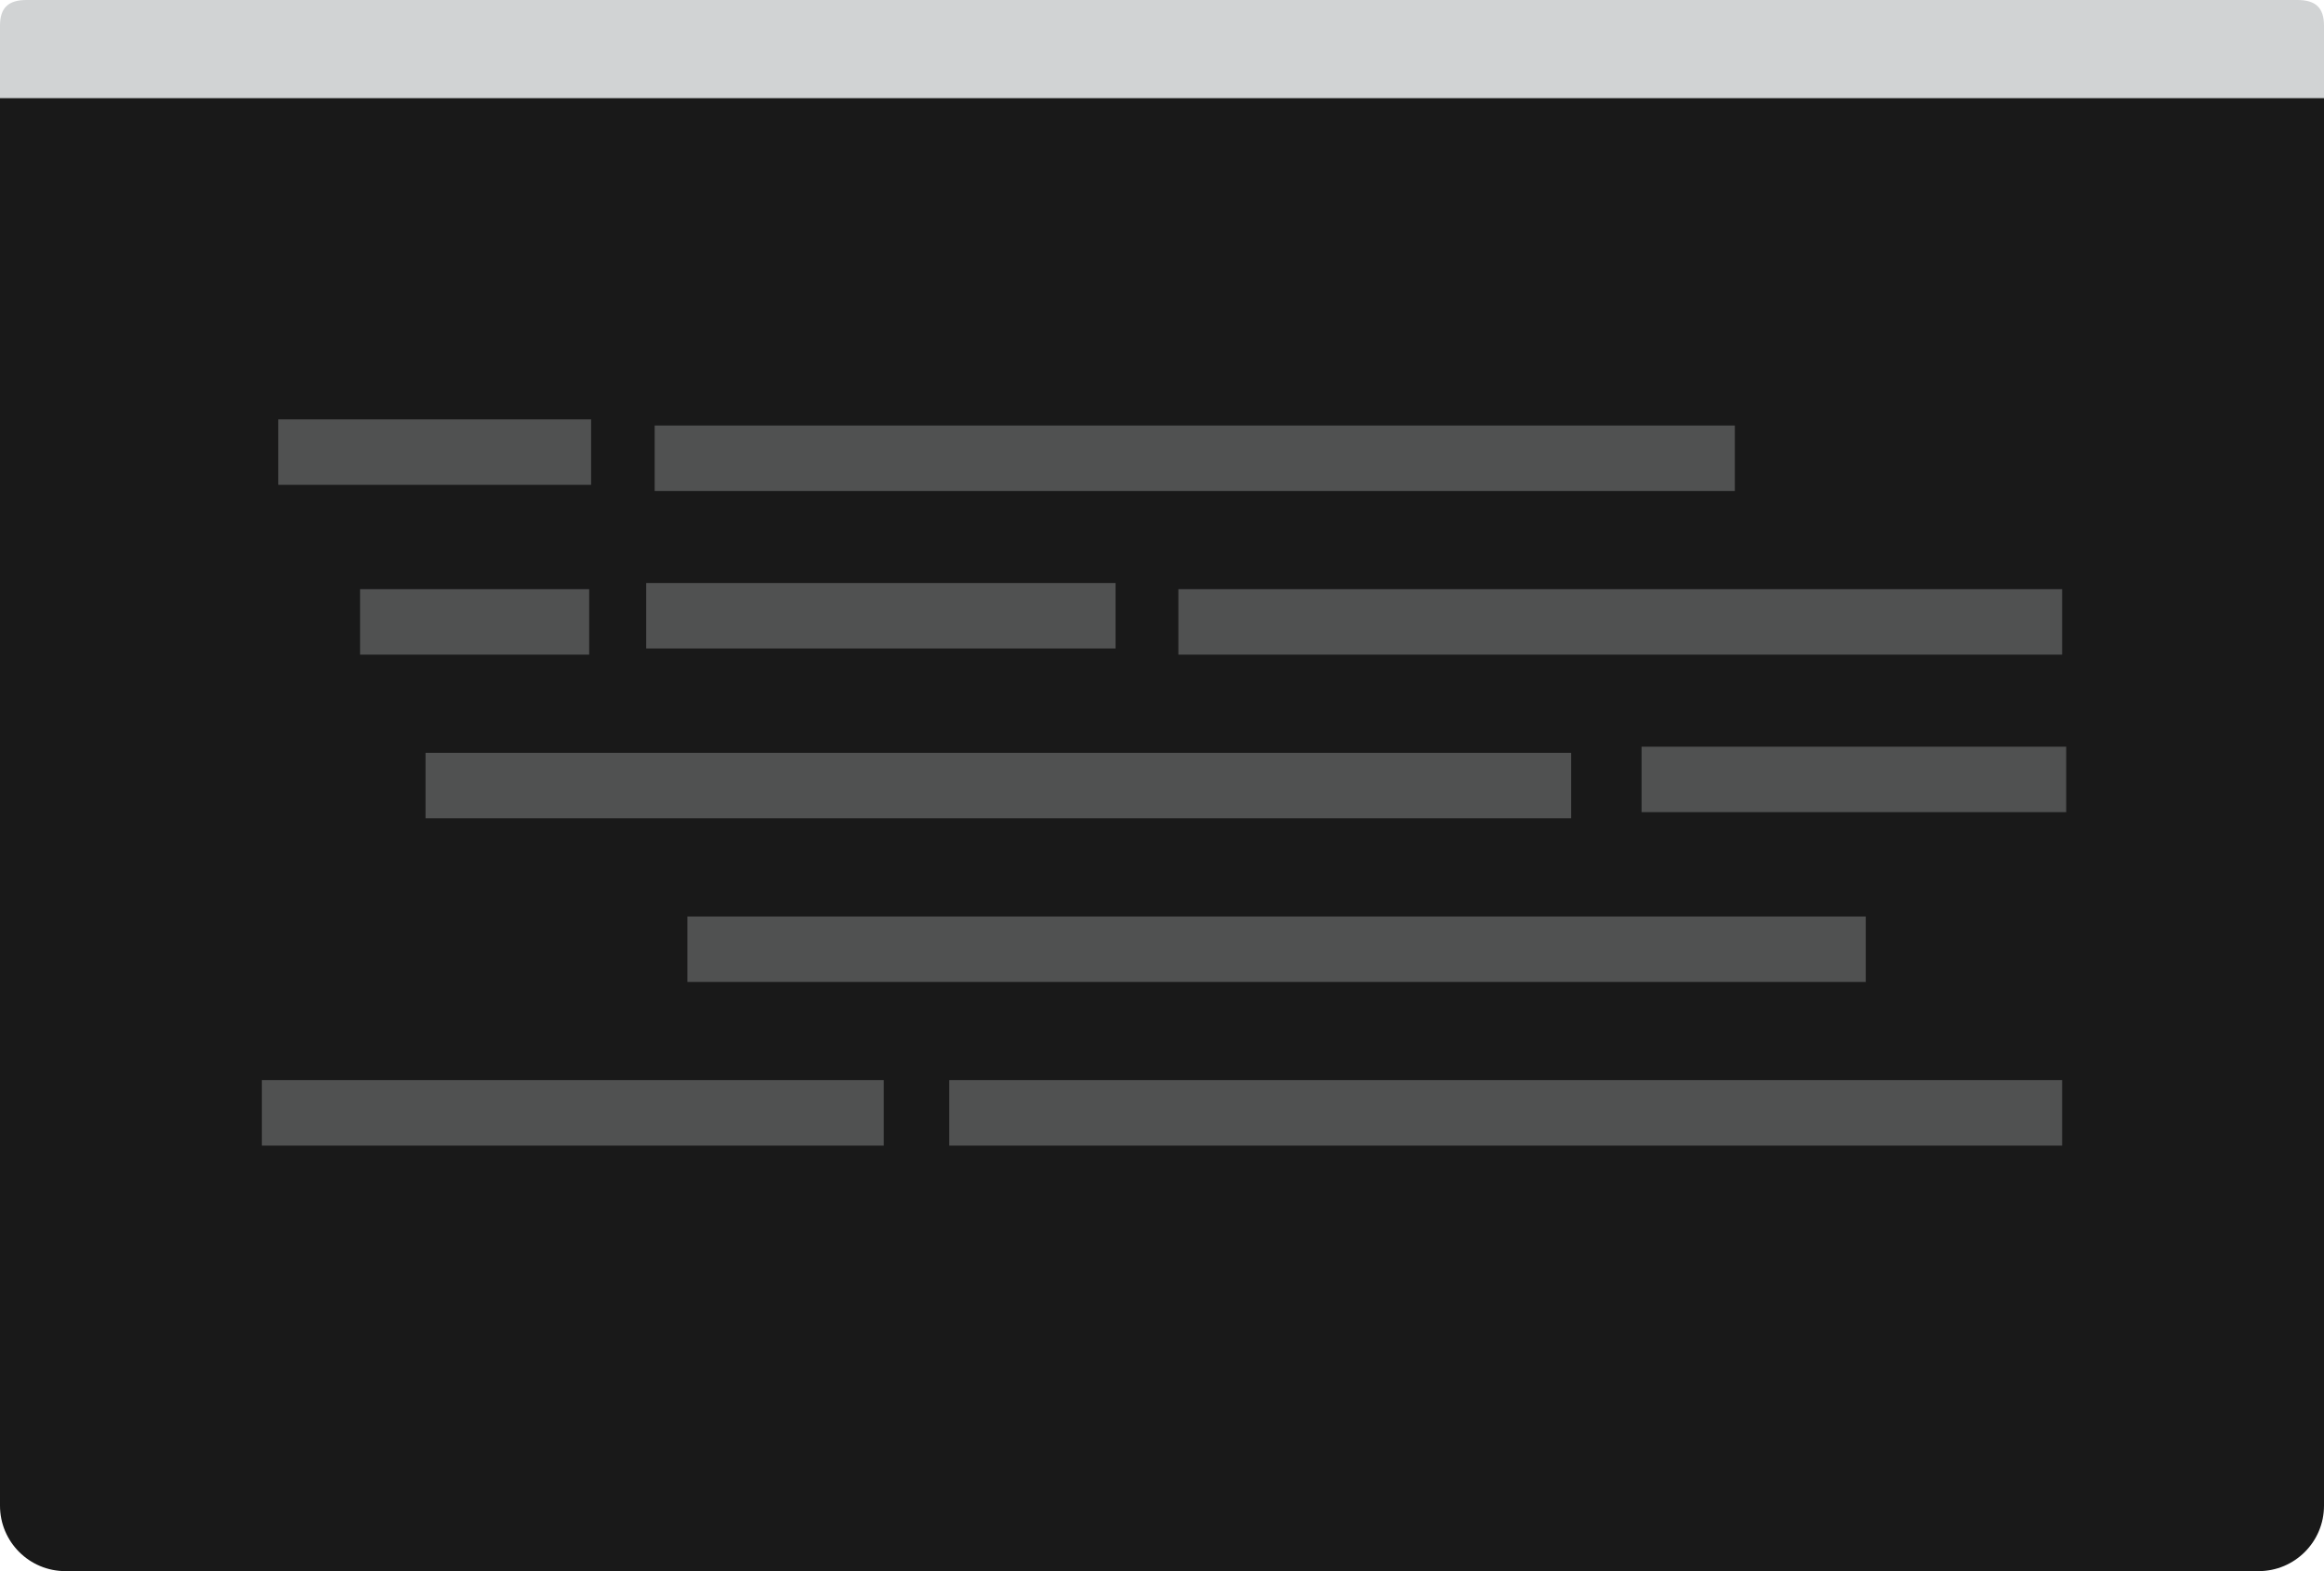<?xml version="1.0" encoding="utf-8"?>
<!-- Generator: Adobe Illustrator 17.0.0, SVG Export Plug-In . SVG Version: 6.00 Build 0)  -->
<!DOCTYPE svg PUBLIC "-//W3C//DTD SVG 1.1//EN" "http://www.w3.org/Graphics/SVG/1.1/DTD/svg11.dtd">
<svg version="1.1" id="Layer_1" xmlns="http://www.w3.org/2000/svg" xmlns:xlink="http://www.w3.org/1999/xlink" x="0px" y="0px"
	 width="71px" height="48px" viewBox="0 0 71 48" enable-background="new 0 0 71 48" xml:space="preserve">
<g>
	<g>
		<g>
			<path fill="#191919" d="M71,46c0,1.105-0.895,2-2,2H2c-1.105,0-2-0.895-2-2V2c0-1.105,0.895-2,2-2h67c1.105,0,2,0.895,2,2V46z"/>
		</g>
		<path fill="#D1D3D4" d="M0,3V0.781C0,0.231,0.262,0,0.812,0h69.375C70.738,0,71,0.231,71,0.781V3H0z"/>
	</g>
	<g opacity="0.3">
		<rect x="29" y="33" fill="#D1D3D4" width="34" height="2"/>
		<rect x="8" y="33" fill="#D1D3D4" width="19" height="2"/>
		<rect x="21" y="28" fill="#D1D3D4" width="36" height="2"/>
		<rect x="13" y="23" fill="#D1D3D4" width="35" height="2"/>
		<rect x="50.151" y="22.812" fill="#D1D3D4" width="12.973" height="2"/>
		<rect x="36" y="18" fill="#D1D3D4" width="27" height="2"/>
		<rect x="11" y="18" fill="#D1D3D4" width="7" height="2"/>
		<rect x="19.742" y="17.812" fill="#D1D3D4" width="14.339" height="2"/>
		<rect x="20" y="13" fill="#D1D3D4" width="33" height="2"/>
		<rect x="8.5" y="12.812" fill="#D1D3D4" width="9.559" height="2"/>
	</g>
</g>
</svg>
